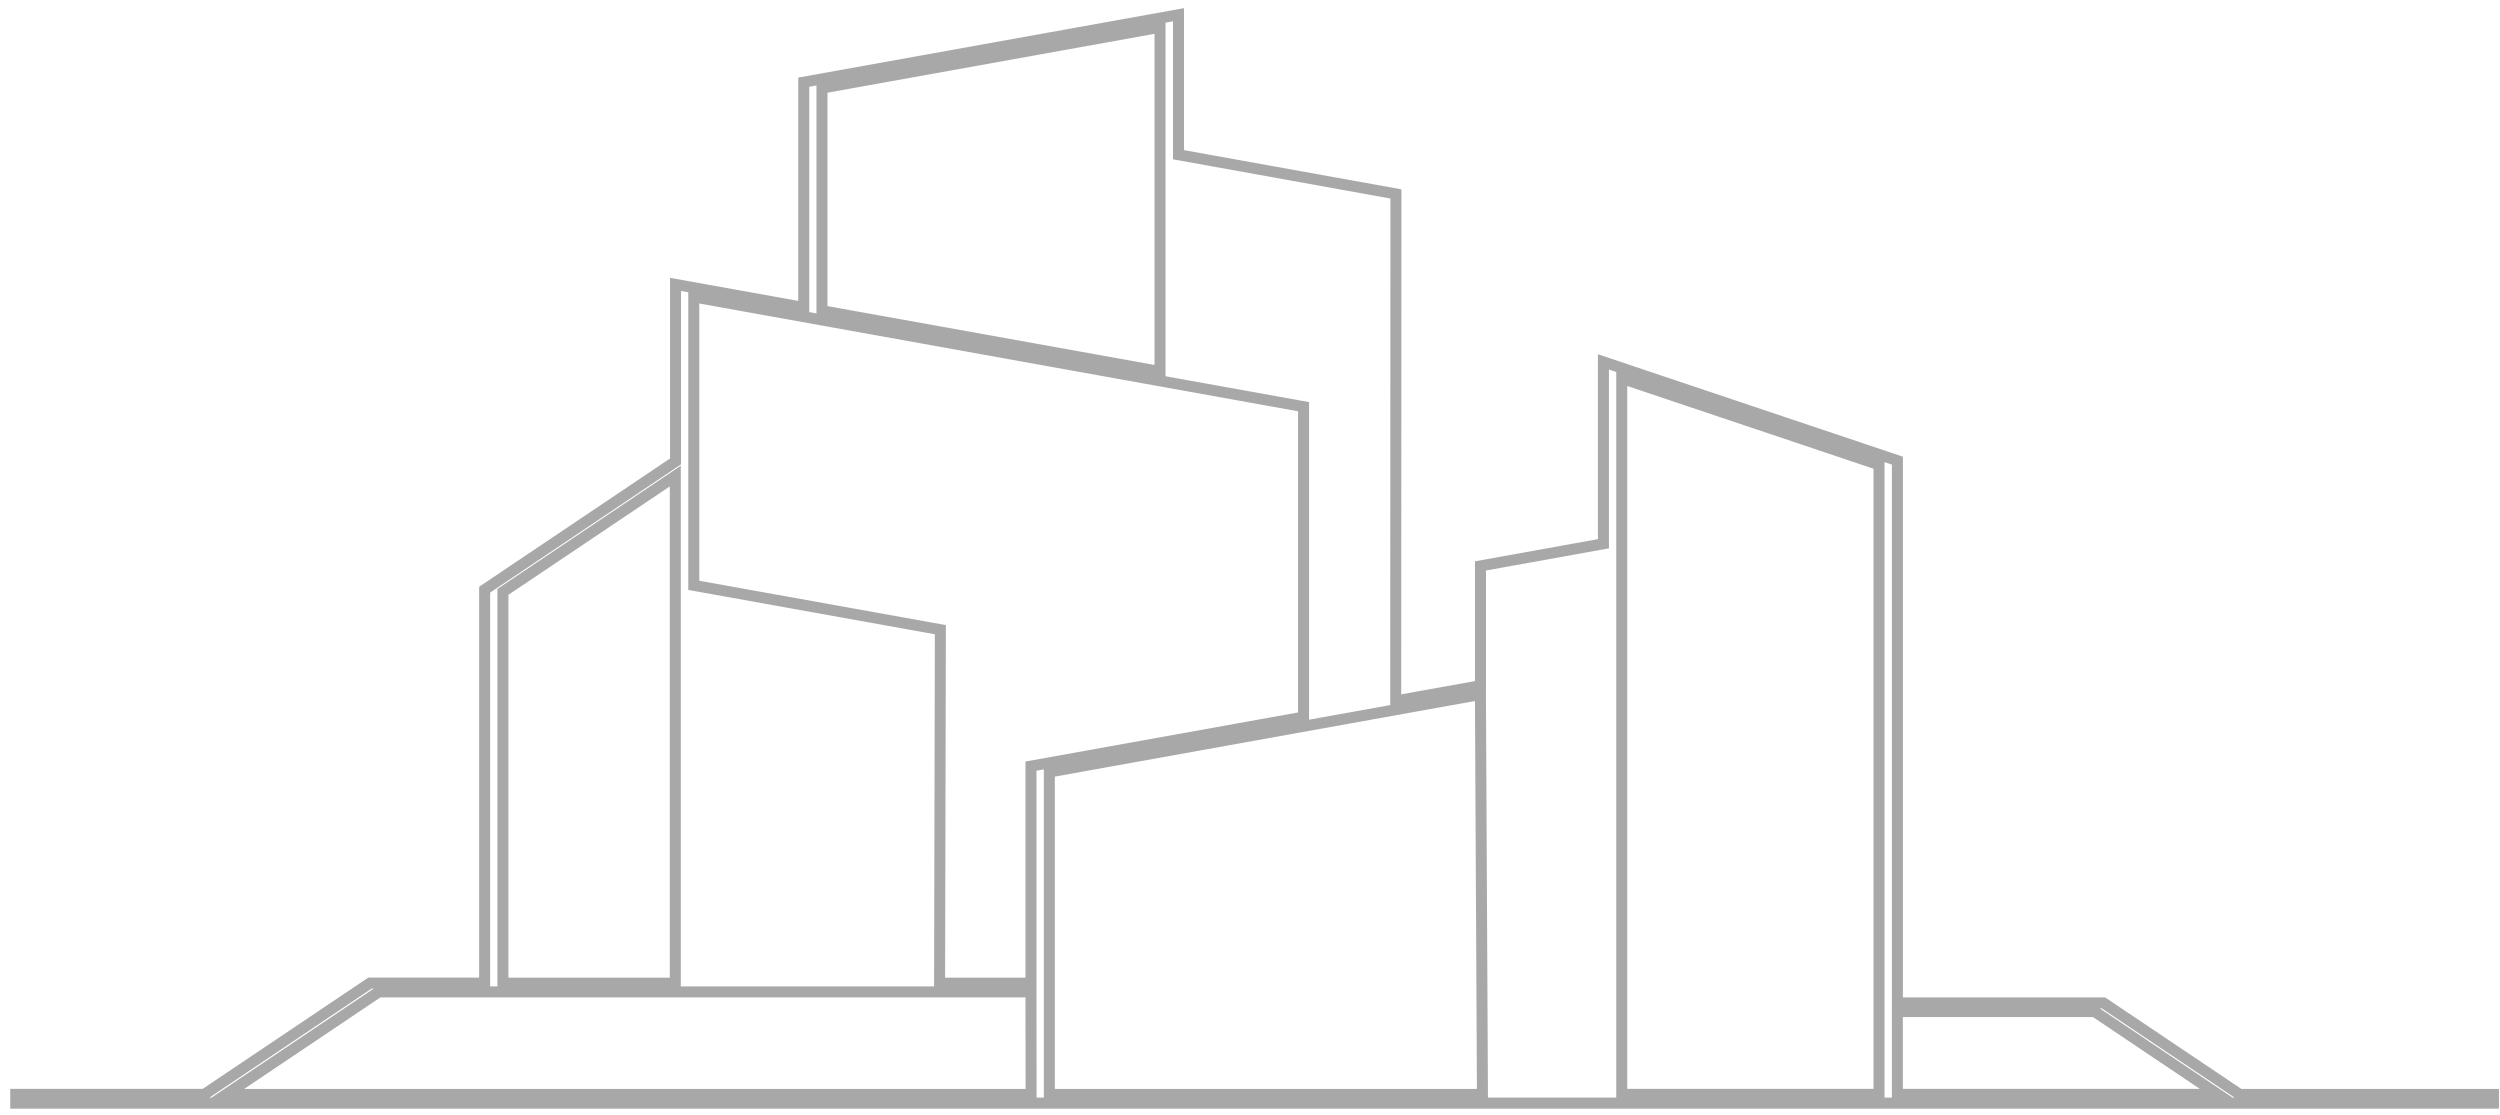 <svg width="204" height="91" viewBox="0 0 204 91" fill="none" xmlns="http://www.w3.org/2000/svg">
<path opacity="0.5" d="M67.073 24.978V25.353L67.443 25.419L94.13 30.222L94.658 30.317V29.78V2.76V2.223L94.13 2.318L67.443 7.123L67.073 7.189V7.564V24.978ZM41.037 79.779V80.228H41.486H54.655H55.104V79.779V39.691V38.848L54.405 39.318L41.236 48.165L41.037 48.298V48.538V79.779ZM84.128 81.388L84.128 80.94H83.679H31.04H30.903L30.789 81.016L19.674 88.483L18.451 89.305H19.925H83.687H84.136L84.136 88.856L84.128 81.388ZM120.806 57.2L120.803 56.666L120.277 56.761L85.996 62.93L85.626 62.996V63.372V88.856V89.305H86.075H120.516H120.968L120.965 88.854L120.806 57.2ZM56.612 47.388V47.763L56.981 47.83L76.734 51.383L76.671 79.777L76.67 80.227H77.12H83.679H84.128V79.778V62.515L106.002 58.577L106.371 58.51V58.135V33.561V33.185L106.001 33.119L57.14 24.323L56.612 24.228V24.765V47.388ZM153.328 38.248V37.925L153.022 37.822L132.927 31.072L132.335 30.873V31.497V88.851V89.3H132.784H152.879H153.328V88.851V38.248ZM155.274 82.544H154.825V82.993V88.851V89.3H155.274H179.505H180.978L179.755 88.478L171.036 82.621L170.923 82.544H170.786H155.274ZM55.124 37.413V23.208L65.057 24.994L65.586 25.089V24.552V6.706C75.778 4.87 85.971 3.035 96.166 1.202V12.25V12.625L96.535 12.692L113.908 15.825L113.891 56.66L113.891 57.197L114.419 57.102L120.439 56.018L120.808 55.952V55.576V46.177L130.47 44.437L130.84 44.371V43.995V29.53L154.828 37.588V81.389V81.838H155.277H171.644L182.646 89.229L182.759 89.305H182.896H203.466V90.016H1.284V89.3H16.539H16.676L16.789 89.224L30.186 80.223H39.098H39.547V79.774V48.117L54.926 37.785L55.124 37.652V37.413Z" stroke="#535353" stroke-width="0.898"/>
</svg>

